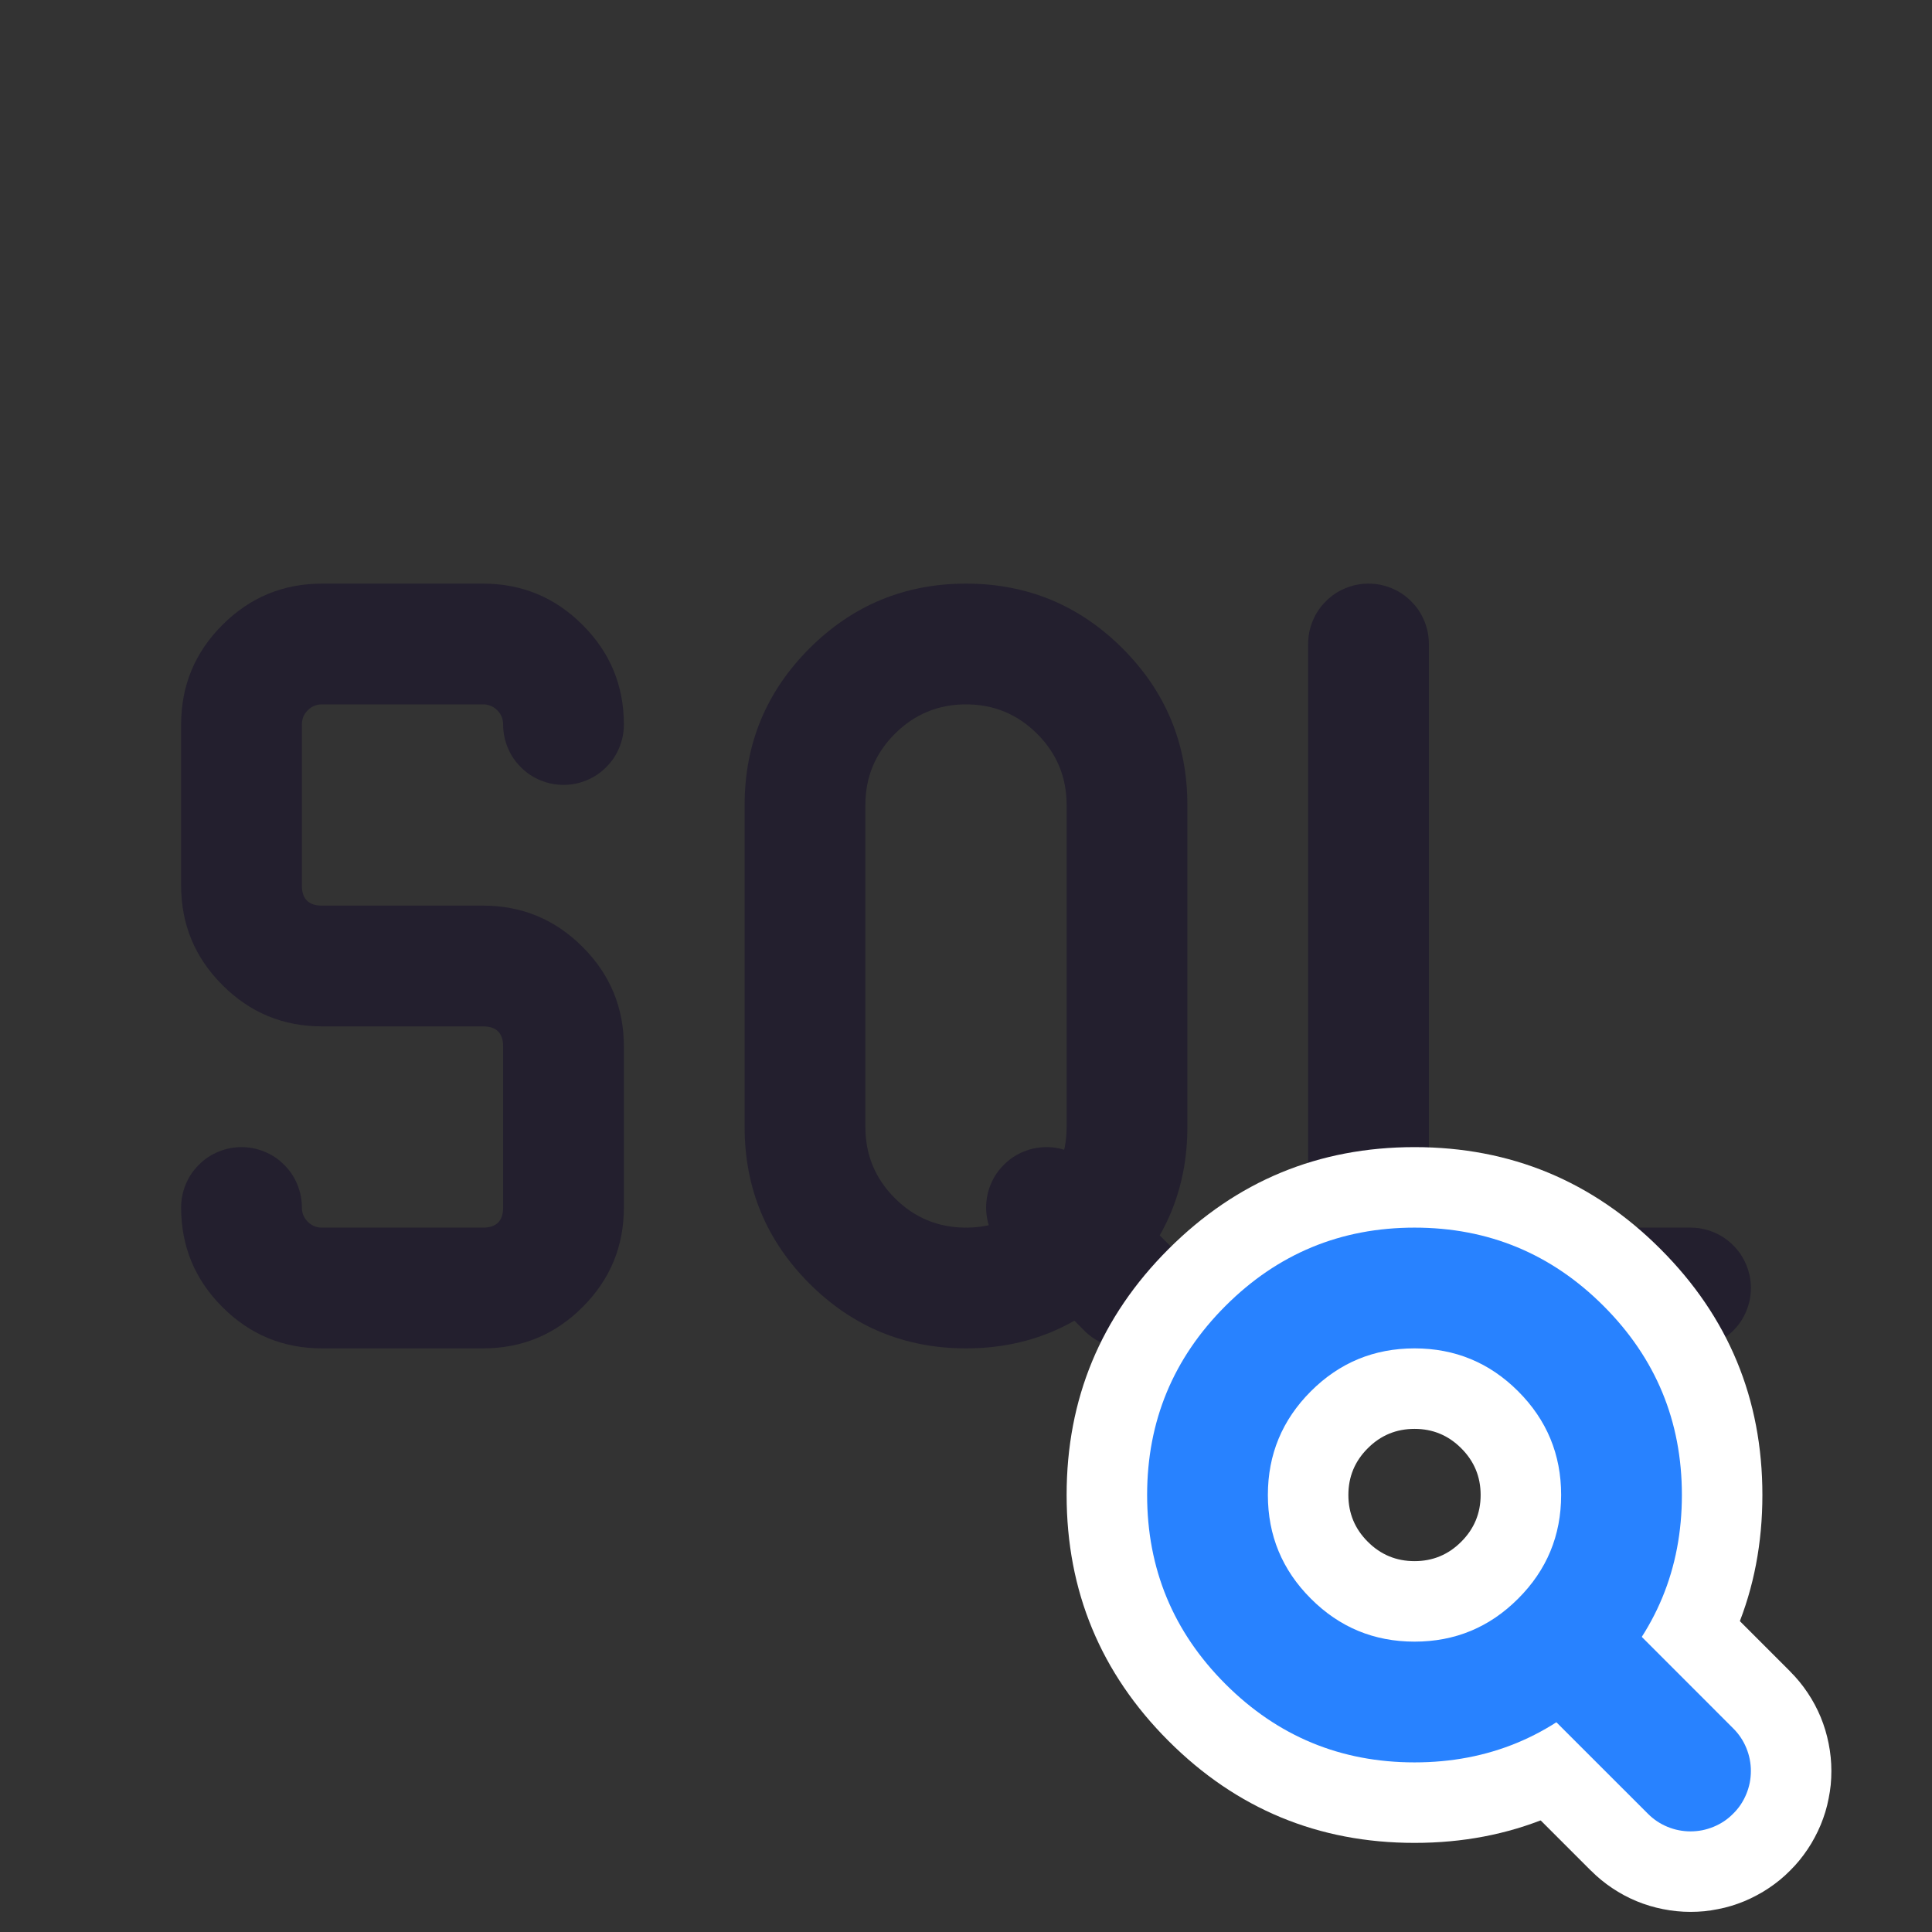 <svg xmlns="http://www.w3.org/2000/svg" xmlns:xlink="http://www.w3.org/1999/xlink" fill="none" version="1.1" width="24" height="24" viewBox="0 0 24 24"><rect x="0" y="0" width="24" height="24" fill="#333333" stroke="none"/><defs><clipPath id="master_svg0_72_01982"><rect x="0" y="0" width="24" height="24" rx="0"/></clipPath></defs><g clip-path="url(#master_svg0_72_01982)"><g><path d="M10.055,8.055Q9.25,8.861,9.25,10L9.25,14Q9.25,15.139,10.055,15.945Q10.861,16.75,12,16.75Q13.139,16.75,13.945,15.945Q14.75,15.139,14.75,14L14.75,10Q14.75,8.861,13.945,8.055Q13.139,7.25,12,7.25Q10.861,7.25,10.055,8.055ZM10.75,14L10.75,10Q10.75,9.482,11.116,9.116Q11.482,8.75,12,8.75Q12.518,8.75,12.884,9.116Q13.25,9.482,13.25,10L13.25,14Q13.25,14.518,12.884,14.884Q12.518,15.25,12,15.25Q11.482,15.25,11.116,14.884Q10.75,14.518,10.75,14Z" fill-rule="evenodd" fill="#231F2E" fill-opacity="1" style="mix-blend-mode:passthrough"/></g><g><path d="M16.25,8Q16.25,7.926,16.264,7.854Q16.279,7.781,16.307,7.713Q16.335,7.645,16.376,7.583Q16.417,7.522,16.47,7.47Q16.522,7.417,16.583,7.376Q16.645,7.335,16.713,7.307Q16.781,7.279,16.854,7.264Q16.926,7.25,17,7.25Q17.074,7.25,17.146,7.264Q17.219,7.279,17.287,7.307Q17.355,7.335,17.417,7.376Q17.478,7.417,17.53,7.47Q17.583,7.522,17.624,7.583Q17.665,7.645,17.693,7.713Q17.721,7.781,17.736,7.854Q17.75,7.926,17.75,8L17.75,15.25L21,15.25Q21.074,15.25,21.146,15.264Q21.219,15.279,21.287,15.307Q21.355,15.335,21.417,15.376Q21.478,15.417,21.53,15.47Q21.583,15.522,21.624,15.583Q21.665,15.645,21.693,15.713Q21.721,15.781,21.736,15.854Q21.75,15.926,21.75,16Q21.75,16.074,21.736,16.146Q21.721,16.219,21.693,16.287Q21.665,16.355,21.624,16.417Q21.583,16.478,21.53,16.53Q21.478,16.583,21.417,16.624Q21.355,16.665,21.287,16.693Q21.219,16.721,21.146,16.736Q21.074,16.75,21,16.75L17,16.75Q16.926,16.75,16.854,16.736Q16.781,16.721,16.713,16.693Q16.645,16.665,16.583,16.624Q16.522,16.583,16.47,16.53Q16.417,16.478,16.376,16.417Q16.335,16.355,16.307,16.287Q16.279,16.219,16.264,16.146Q16.25,16.074,16.25,16L16.25,8Z" fill-rule="evenodd" fill="#231F2E" fill-opacity="1" style="mix-blend-mode:passthrough"/></g><g><path d="M13.53,14.47L14.53,15.47L14.53,15.47Q14.636,15.575,14.693,15.713Q14.75,15.851,14.75,16Q14.75,16.074,14.736,16.146Q14.721,16.219,14.693,16.287Q14.665,16.355,14.624,16.417Q14.583,16.478,14.53,16.53Q14.478,16.583,14.417,16.624Q14.355,16.665,14.287,16.693Q14.219,16.721,14.146,16.736Q14.074,16.75,14,16.75Q13.851,16.75,13.713,16.693Q13.575,16.636,13.47,16.53L13.47,16.53L12.47,15.53Q12.364,15.425,12.307,15.287Q12.25,15.149,12.25,15Q12.25,14.926,12.264,14.854Q12.279,14.781,12.307,14.713Q12.335,14.645,12.376,14.583Q12.417,14.522,12.47,14.47Q12.522,14.417,12.583,14.376Q12.645,14.335,12.713,14.307Q12.781,14.279,12.854,14.264Q12.926,14.25,13,14.25Q13.149,14.25,13.287,14.307Q13.425,14.364,13.53,14.47L13.53,14.47Z" fill-rule="evenodd" fill="#231F2E" fill-opacity="1" style="mix-blend-mode:passthrough"/></g><g><path d="M6.177,8.823Q6.25,8.896,6.25,9Q6.25,9.074,6.264,9.146Q6.279,9.219,6.307,9.287Q6.335,9.355,6.376,9.417Q6.417,9.478,6.47,9.53Q6.522,9.583,6.583,9.624Q6.645,9.665,6.713,9.693Q6.781,9.721,6.854,9.736Q6.926,9.75,7,9.75Q7.074,9.75,7.146,9.736Q7.219,9.721,7.287,9.693Q7.355,9.665,7.417,9.624Q7.478,9.583,7.53,9.53Q7.583,9.478,7.624,9.417Q7.665,9.355,7.693,9.287Q7.721,9.219,7.736,9.146Q7.75,9.074,7.75,9Q7.75,8.275,7.237,7.763Q6.725,7.25,6,7.25L4,7.25Q3.275,7.25,2.763,7.763Q2.25,8.275,2.25,9L2.25,11Q2.25,11.725,2.763,12.237Q3.275,12.75,4,12.75L6,12.75Q6.25,12.75,6.25,13L6.25,15Q6.25,15.25,6,15.25L4,15.25Q3.896,15.25,3.823,15.177Q3.75,15.104,3.75,15Q3.75,14.926,3.736,14.854Q3.721,14.781,3.693,14.713Q3.665,14.645,3.624,14.583Q3.583,14.522,3.53,14.47Q3.478,14.417,3.417,14.376Q3.355,14.335,3.287,14.307Q3.219,14.279,3.146,14.264Q3.074,14.25,3,14.25Q2.926,14.25,2.854,14.264Q2.781,14.279,2.713,14.307Q2.645,14.335,2.583,14.376Q2.522,14.417,2.47,14.47Q2.417,14.522,2.376,14.583Q2.335,14.645,2.307,14.713Q2.279,14.781,2.264,14.854Q2.25,14.926,2.25,15Q2.25,15.725,2.763,16.237Q3.275,16.75,4,16.75L6,16.75Q6.725,16.75,7.237,16.237Q7.75,15.725,7.75,15L7.75,13Q7.75,12.275,7.237,11.763Q6.725,11.25,6,11.25L4,11.25Q3.75,11.25,3.75,11L3.75,9Q3.75,8.896,3.823,8.823Q3.896,8.75,4,8.75L6,8.75Q6.104,8.75,6.177,8.823Z" fill-rule="evenodd" fill="#231F2E" fill-opacity="1" style="mix-blend-mode:passthrough"/></g><g><g><path d="M20.627,15.516Q19.362,14.25,17.572,14.25Q15.782,14.25,14.516,15.516Q13.25,16.781,13.25,18.571Q13.25,20.361,14.516,21.627Q15.782,22.893,17.572,22.893Q19.362,22.893,20.627,21.627Q21.893,20.361,21.893,18.571Q21.893,16.781,20.627,15.516ZM16.991,17.991Q17.231,17.75,17.572,17.75Q17.912,17.75,18.152,17.991Q18.393,18.231,18.393,18.571Q18.393,18.912,18.152,19.152Q17.912,19.393,17.572,19.393Q17.231,19.393,16.991,19.152Q16.75,18.912,16.75,18.571Q16.75,18.231,16.991,17.991Z" fill-rule="evenodd" fill="#FFFFFF" fill-opacity="1" style="mix-blend-mode:passthrough"/></g><g><path d="M18.22,21.695L18.22,21.695Q18.098,21.573,18.002,21.429Q17.906,21.286,17.84,21.127Q17.774,20.968,17.741,20.799Q17.707,20.63,17.707,20.457Q17.707,20.371,17.716,20.286Q17.724,20.2,17.741,20.116Q17.758,20.031,17.783,19.949Q17.807,19.867,17.84,19.787Q17.873,19.708,17.914,19.632Q17.954,19.556,18.002,19.485Q18.05,19.413,18.104,19.347Q18.159,19.281,18.22,19.22Q18.281,19.159,18.347,19.104Q18.413,19.05,18.485,19.002Q18.556,18.954,18.632,18.914Q18.708,18.873,18.787,18.84Q18.867,18.807,18.949,18.783Q19.031,18.758,19.116,18.741Q19.2,18.724,19.286,18.716Q19.371,18.707,19.457,18.707Q19.63,18.707,19.799,18.741Q19.968,18.774,20.127,18.84Q20.286,18.906,20.429,19.002Q20.573,19.098,20.695,19.22L20.695,19.22L22.237,20.762L22.237,20.763Q22.359,20.884,22.455,21.028Q22.551,21.171,22.617,21.33Q22.683,21.49,22.716,21.659Q22.75,21.828,22.75,22Q22.75,22.086,22.742,22.172Q22.733,22.257,22.716,22.341Q22.7,22.426,22.675,22.508Q22.65,22.59,22.617,22.67Q22.584,22.749,22.543,22.825Q22.503,22.901,22.455,22.972Q22.407,23.044,22.353,23.11Q22.298,23.177,22.237,23.237Q22.177,23.298,22.11,23.353Q22.044,23.407,21.972,23.455Q21.901,23.503,21.825,23.543Q21.749,23.584,21.67,23.617Q21.59,23.65,21.508,23.675Q21.426,23.7,21.341,23.716Q21.257,23.733,21.172,23.742Q21.086,23.75,21,23.75Q20.828,23.75,20.659,23.716Q20.49,23.683,20.33,23.617Q20.171,23.551,20.028,23.455Q19.884,23.359,19.763,23.237L19.762,23.237L18.22,21.695Z" fill-rule="evenodd" fill="#FFFFFF" fill-opacity="1" style="mix-blend-mode:passthrough"/></g></g><g><g><path d="M19.92,16.223Q18.947,15.25,17.572,15.25Q16.196,15.25,15.223,16.223Q14.25,17.196,14.25,18.571Q14.25,19.947,15.223,20.92Q16.196,21.893,17.572,21.893Q18.947,21.893,19.92,20.92Q20.893,19.947,20.893,18.571Q20.893,17.196,19.92,16.223ZM16.284,17.283Q16.817,16.75,17.572,16.75Q18.326,16.75,18.859,17.283Q19.393,17.817,19.393,18.571Q19.393,19.326,18.859,19.859Q18.326,20.393,17.572,20.393Q16.817,20.393,16.284,19.859Q15.75,19.326,15.75,18.571Q15.75,17.817,16.284,17.283Z" fill-rule="evenodd" fill="#2882FF" fill-opacity="1" style="mix-blend-mode:passthrough"/></g><g><path d="M19.988,19.927L21.53,21.47L21.53,21.47Q21.636,21.575,21.693,21.713Q21.75,21.851,21.75,22Q21.75,22.074,21.736,22.146Q21.721,22.219,21.693,22.287Q21.665,22.355,21.624,22.417Q21.583,22.478,21.53,22.53Q21.478,22.583,21.417,22.624Q21.355,22.665,21.287,22.693Q21.219,22.721,21.146,22.736Q21.074,22.75,21,22.75Q20.851,22.75,20.713,22.693Q20.575,22.636,20.47,22.53L20.47,22.53L18.927,20.988L18.927,20.987Q18.821,20.882,18.764,20.744Q18.707,20.606,18.707,20.457Q18.707,20.383,18.722,20.311Q18.736,20.238,18.764,20.17Q18.793,20.102,18.834,20.04Q18.875,19.979,18.927,19.927Q18.979,19.875,19.04,19.834Q19.102,19.793,19.17,19.764Q19.238,19.736,19.311,19.722Q19.383,19.707,19.457,19.707Q19.606,19.707,19.744,19.764Q19.882,19.821,19.987,19.927L19.988,19.927Z" fill-rule="evenodd" fill="#2882FF" fill-opacity="1" style="mix-blend-mode:passthrough"/></g></g></g></svg>